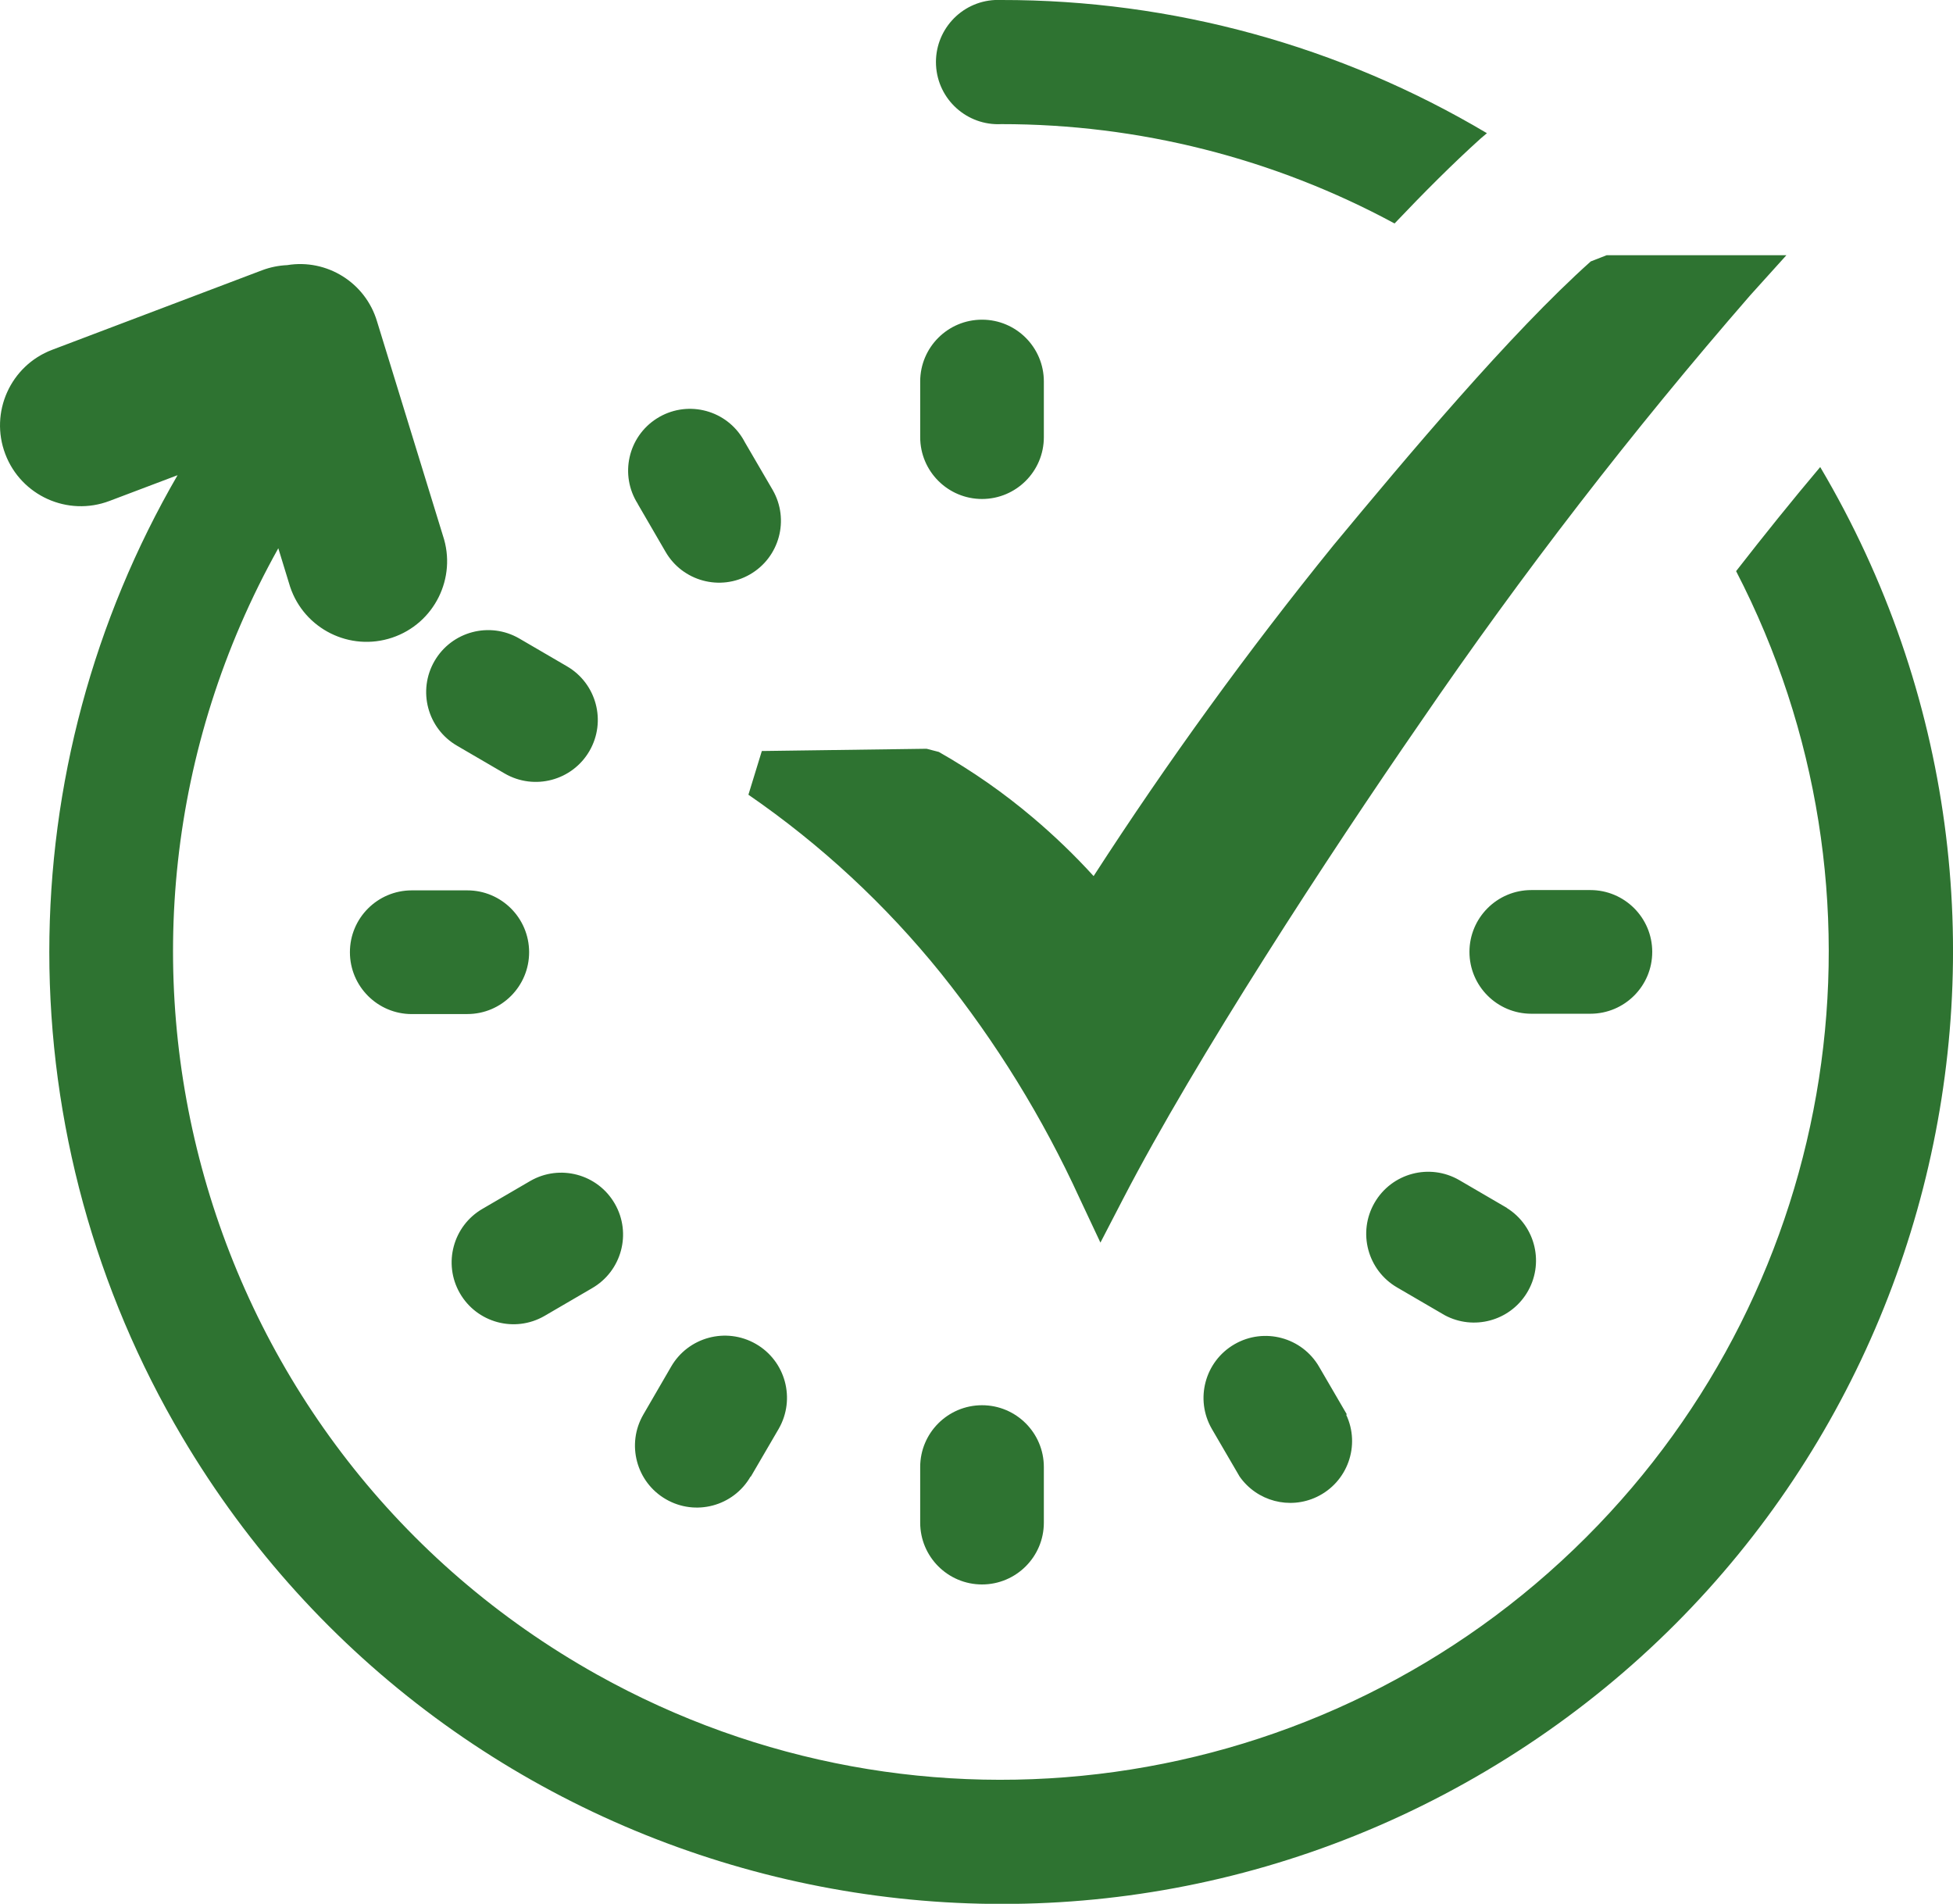 <?xml version="1.0" encoding="utf-8"?>
<!-- Generator: Adobe Illustrator 15.0.0, SVG Export Plug-In . SVG Version: 6.00 Build 0)  -->
<!DOCTYPE svg PUBLIC "-//W3C//DTD SVG 1.1//EN" "http://www.w3.org/Graphics/SVG/1.1/DTD/svg11.dtd">
<svg version="1.1" id="Layer_1" xmlns="http://www.w3.org/2000/svg" xmlns:xlink="http://www.w3.org/1999/xlink" x="0px" y="0px"
	 width="51.298px" height="50px" viewBox="224.352 0 51.298 50" enable-background="new 224.352 0 51.298 50" xml:space="preserve">
<title>realtime</title>
<path fill="#2E7331" d="M250.651,3.26c-0.9,0.045-1.667-0.647-1.713-1.548c-0.045-0.9,0.647-1.667,1.548-1.712
	c0.055-0.003,0.109-0.003,0.165,0c4.489-0.006,8.897,1.203,12.757,3.498l-0.163,0.138c-0.727,0.655-1.49,1.419-2.263,2.233
	C257.809,4.154,254.258,3.258,250.651,3.26z M244.365,19.724l4.325-0.059l0.321,0.083c0.877,0.498,1.706,1.076,2.476,1.729
	c0.563,0.476,1.094,0.987,1.59,1.532c1.943-3.006,4.046-5.906,6.299-8.687c1.916-2.309,4.634-5.556,6.759-7.456l0.417-0.163h4.722
	L270.32,7.76c-3.1,3.566-5.99,7.308-8.657,11.208c-2.4,3.469-5.907,8.841-7.814,12.523l-0.593,1.144l-0.547-1.164
	c-0.967-2.113-2.191-4.098-3.644-5.911c-1.45-1.799-3.152-3.378-5.055-4.688l0.355-1.156V19.724z M241.104,13.232
	c-0.481-0.756-0.258-1.76,0.499-2.241c0.757-0.481,1.761-0.258,2.242,0.499c0.026,0.042,0.051,0.084,0.073,0.127l0.73,1.252
	c0.447,0.778,0.179,1.771-0.599,2.218c-0.778,0.447-1.771,0.179-2.218-0.599l-0.727-1.252V13.232z M236.358,19.586
	c-0.778-0.451-1.043-1.447-0.593-2.225c0.451-0.778,1.447-1.043,2.225-0.593l1.252,0.73c0.778,0.451,1.043,1.447,0.593,2.225
	c-0.451,0.778-1.447,1.043-2.225,0.593l0,0L236.358,19.586z M238.65,34.563c-0.778,0.447-1.771,0.179-2.219-0.599
	c-0.447-0.778-0.179-1.771,0.599-2.219l1.252-0.73c0.778-0.447,1.771-0.18,2.219,0.599s0.179,1.771-0.599,2.219L238.65,34.563z
	 M235.168,26.633c-0.896,0-1.624-0.727-1.625-1.624s0.726-1.624,1.623-1.625c0.001,0,0.001,0,0.002,0h1.457
	c0.897-0.001,1.624,0.726,1.625,1.623c0,0.897-0.726,1.625-1.623,1.625c0,0-0.001,0-0.002,0H235.168z M251.77,39.99
	c0,0.896-0.728,1.623-1.625,1.623c-0.896-0.001-1.622-0.727-1.623-1.623v-1.461c0-0.896,0.728-1.623,1.625-1.623
	c0.896,0,1.623,0.727,1.623,1.623V39.99z M248.522,10.019c0-0.897,0.728-1.624,1.625-1.623c0.896,0,1.623,0.727,1.623,1.623v1.461
	c0.001,0.896-0.726,1.624-1.623,1.625c-0.896,0-1.624-0.726-1.625-1.623c0-0.001,0-0.001,0-0.002V10.019z M244.064,38.783
	c-0.451,0.777-1.446,1.042-2.223,0.591c-0.777-0.45-1.042-1.446-0.591-2.223l0,0l0.727-1.253c0.448-0.781,1.445-1.051,2.227-0.603
	c0.781,0.448,1.051,1.445,0.603,2.228l-0.73,1.252L244.064,38.783z M259.709,37.151c0.385,0.811,0.039,1.778-0.771,2.163
	c-0.716,0.34-1.571,0.113-2.026-0.535l-0.73-1.252c-0.449-0.778-0.183-1.773,0.596-2.223c0.777-0.449,1.773-0.184,2.223,0.594
	l0.73,1.253H259.709z M263.93,31.725c0.764,0.476,0.996,1.48,0.521,2.242c-0.454,0.729-1.394,0.979-2.149,0.576l-1.253-0.73
	c-0.777-0.451-1.043-1.447-0.592-2.226c0.45-0.778,1.446-1.044,2.225-0.593l0,0l1.252,0.73H263.93z M266.125,23.376
	c0.896,0,1.625,0.726,1.625,1.623c0.001,0.897-0.726,1.624-1.623,1.625c0,0-0.001,0-0.002,0h-1.553
	c-0.896-0.001-1.623-0.728-1.623-1.625c0.001-0.896,0.728-1.622,1.623-1.623H266.125z M231.241,7.096
	c0.21-0.078,0.431-0.123,0.655-0.133c1.044-0.171,2.054,0.46,2.358,1.474l1.732,5.631c0.371,1.108-0.226,2.308-1.334,2.679
	c-1.108,0.371-2.308-0.227-2.679-1.334c-0.013-0.039-0.025-0.078-0.036-0.117l-0.275-0.897c-5.856,10.481-2.107,23.726,8.374,29.582
	c8.492,4.745,19.104,3.271,25.981-3.61c6.697-6.696,8.289-16.959,3.936-25.371c0.727-0.935,1.47-1.858,2.209-2.734
	c7.031,11.882,3.1,27.215-8.782,34.248s-27.215,3.101-34.247-8.781c-2.281-3.855-3.485-8.252-3.486-12.73
	c0-4.398,1.163-8.718,3.369-12.523l-1.787,0.676c-1.096,0.416-2.322-0.135-2.738-1.231s0.135-2.322,1.231-2.738l0,0L231.241,7.096z"
	/>
</svg>
